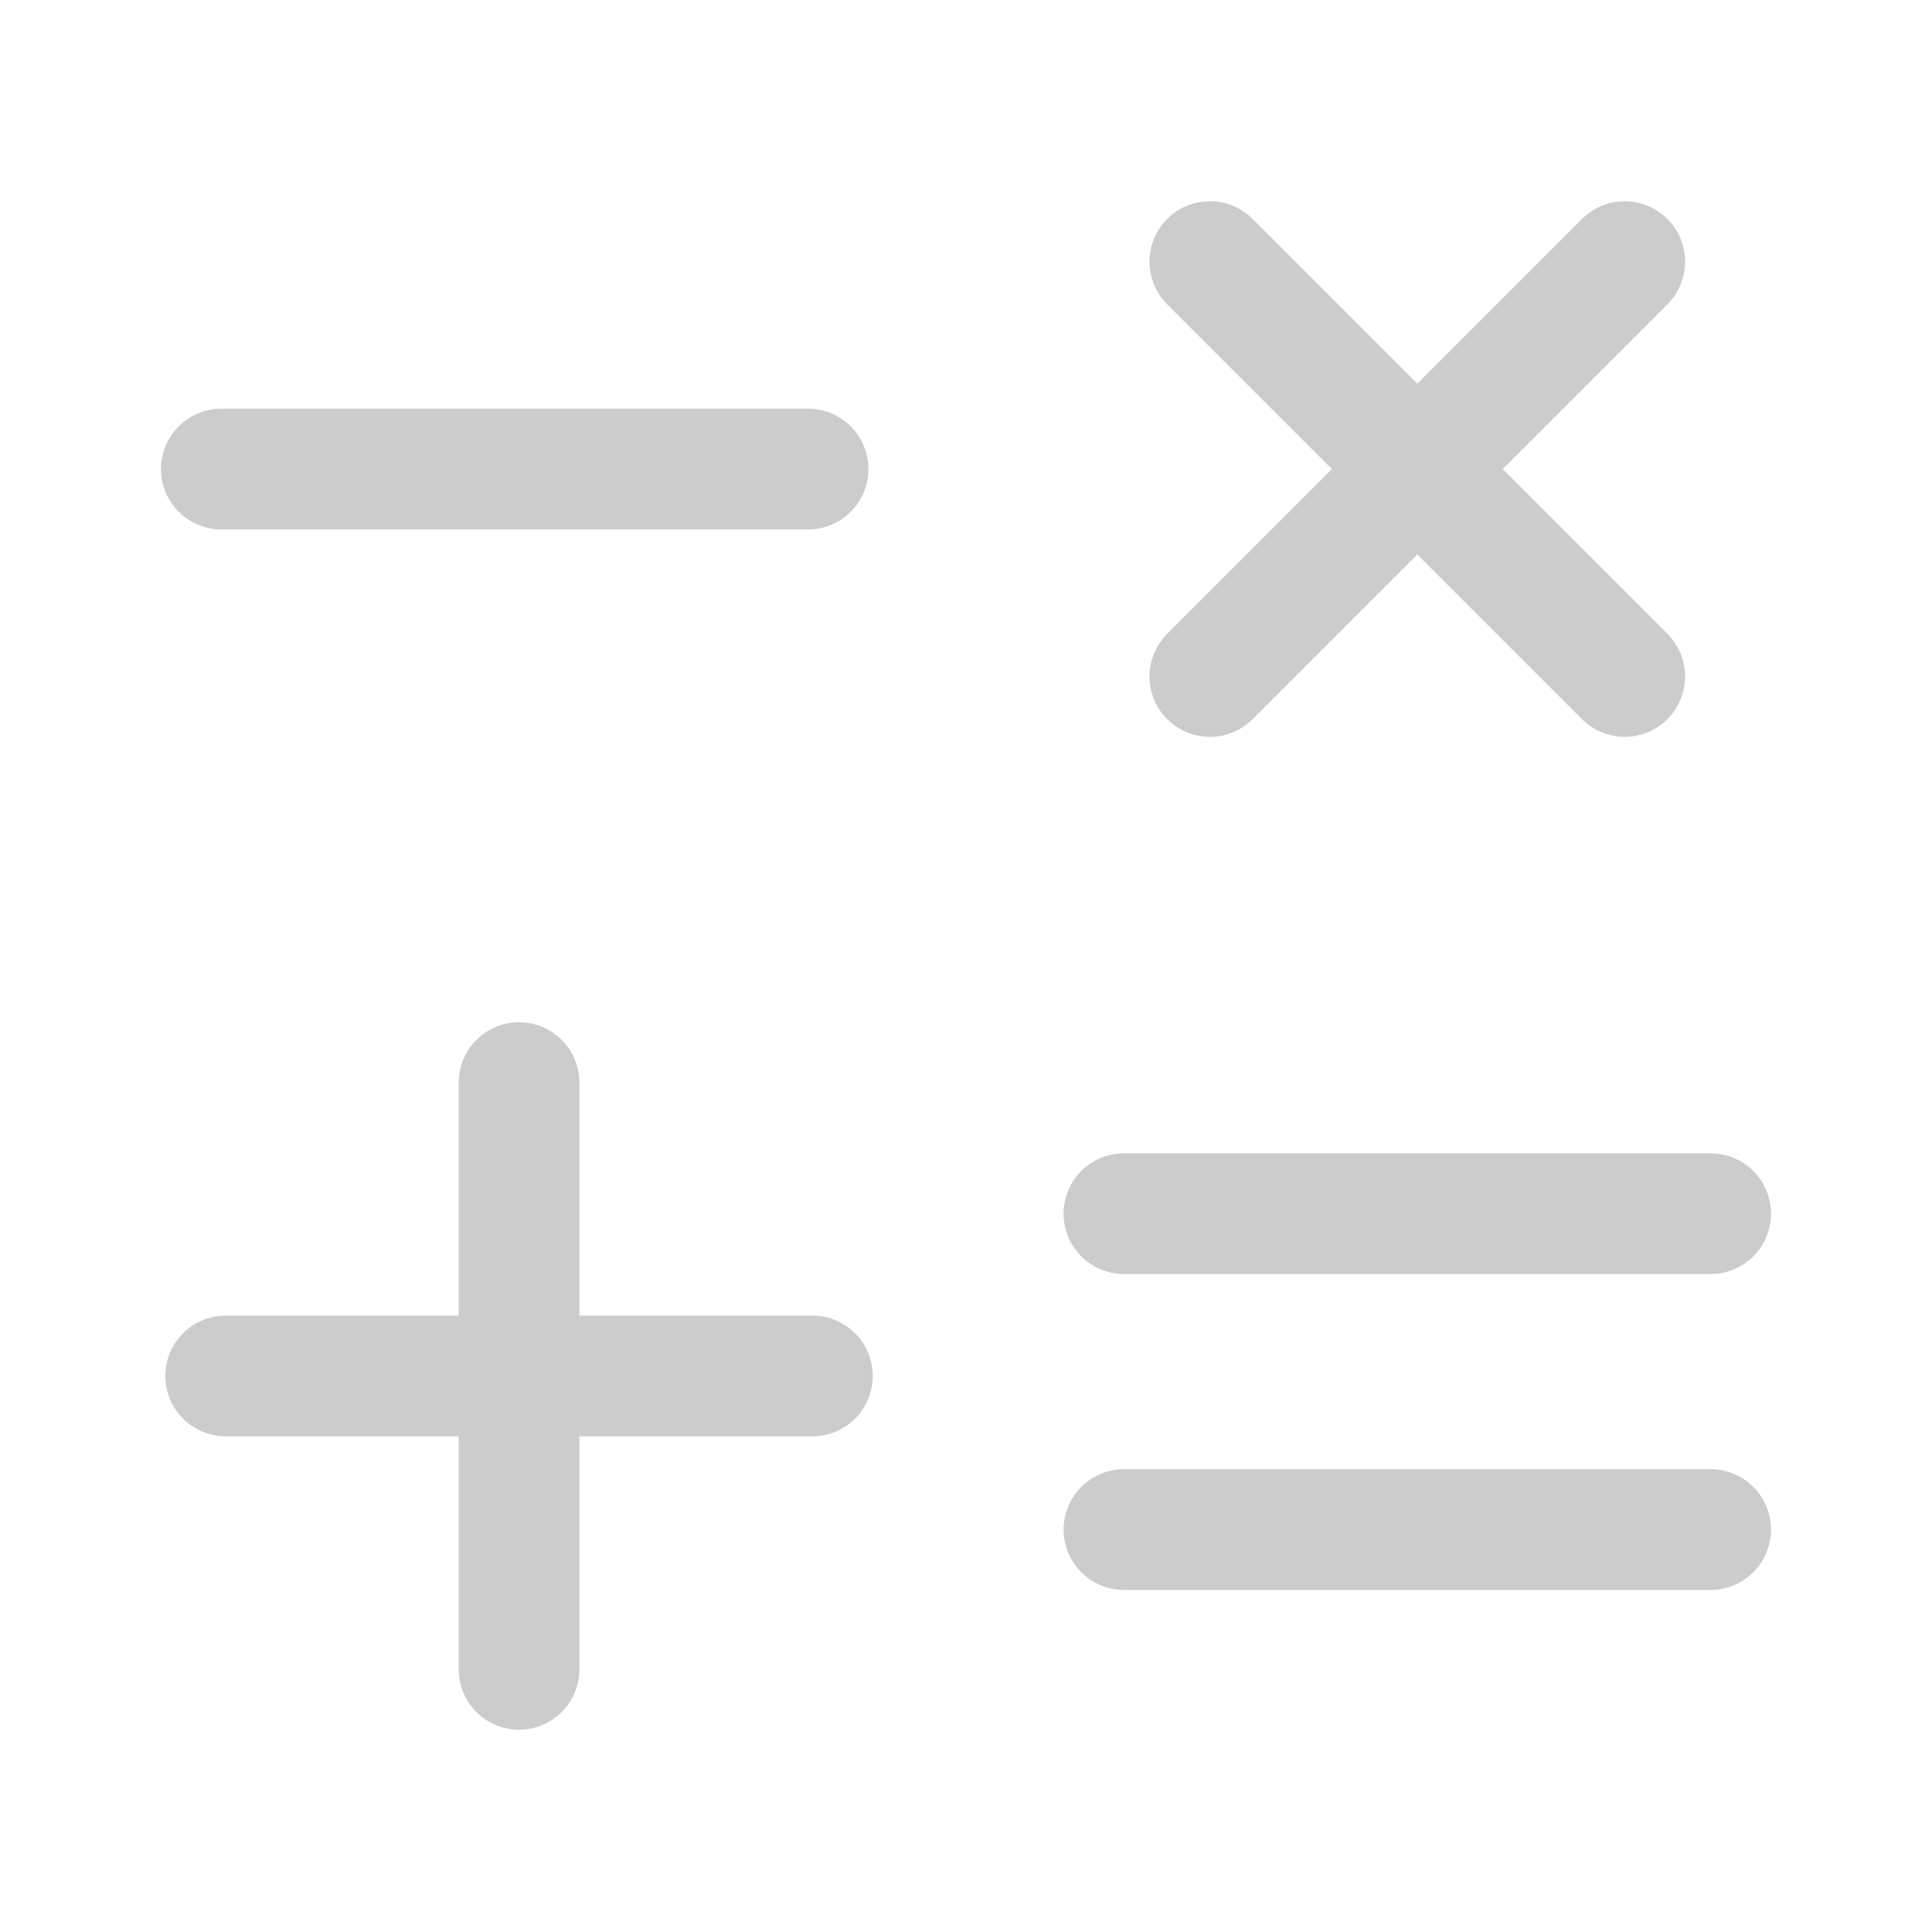 <?xml version="1.0" encoding="utf-8"?>
<svg width="800px" height="800px" viewBox="0 0 192 192" xmlns="http://www.w3.org/2000/svg" fill="none"><path stroke="#CCC" stroke-linecap="round" stroke-linejoin="round" stroke-width="12" d="M22 46.614h58.303m31.394 73.999H170m-58.303 31.394H170M120.235 26l41.227 41.227m-41.227 0L161.462 26M22.432 136.742h58.303m-29.152 29.152v-58.303"/></svg>